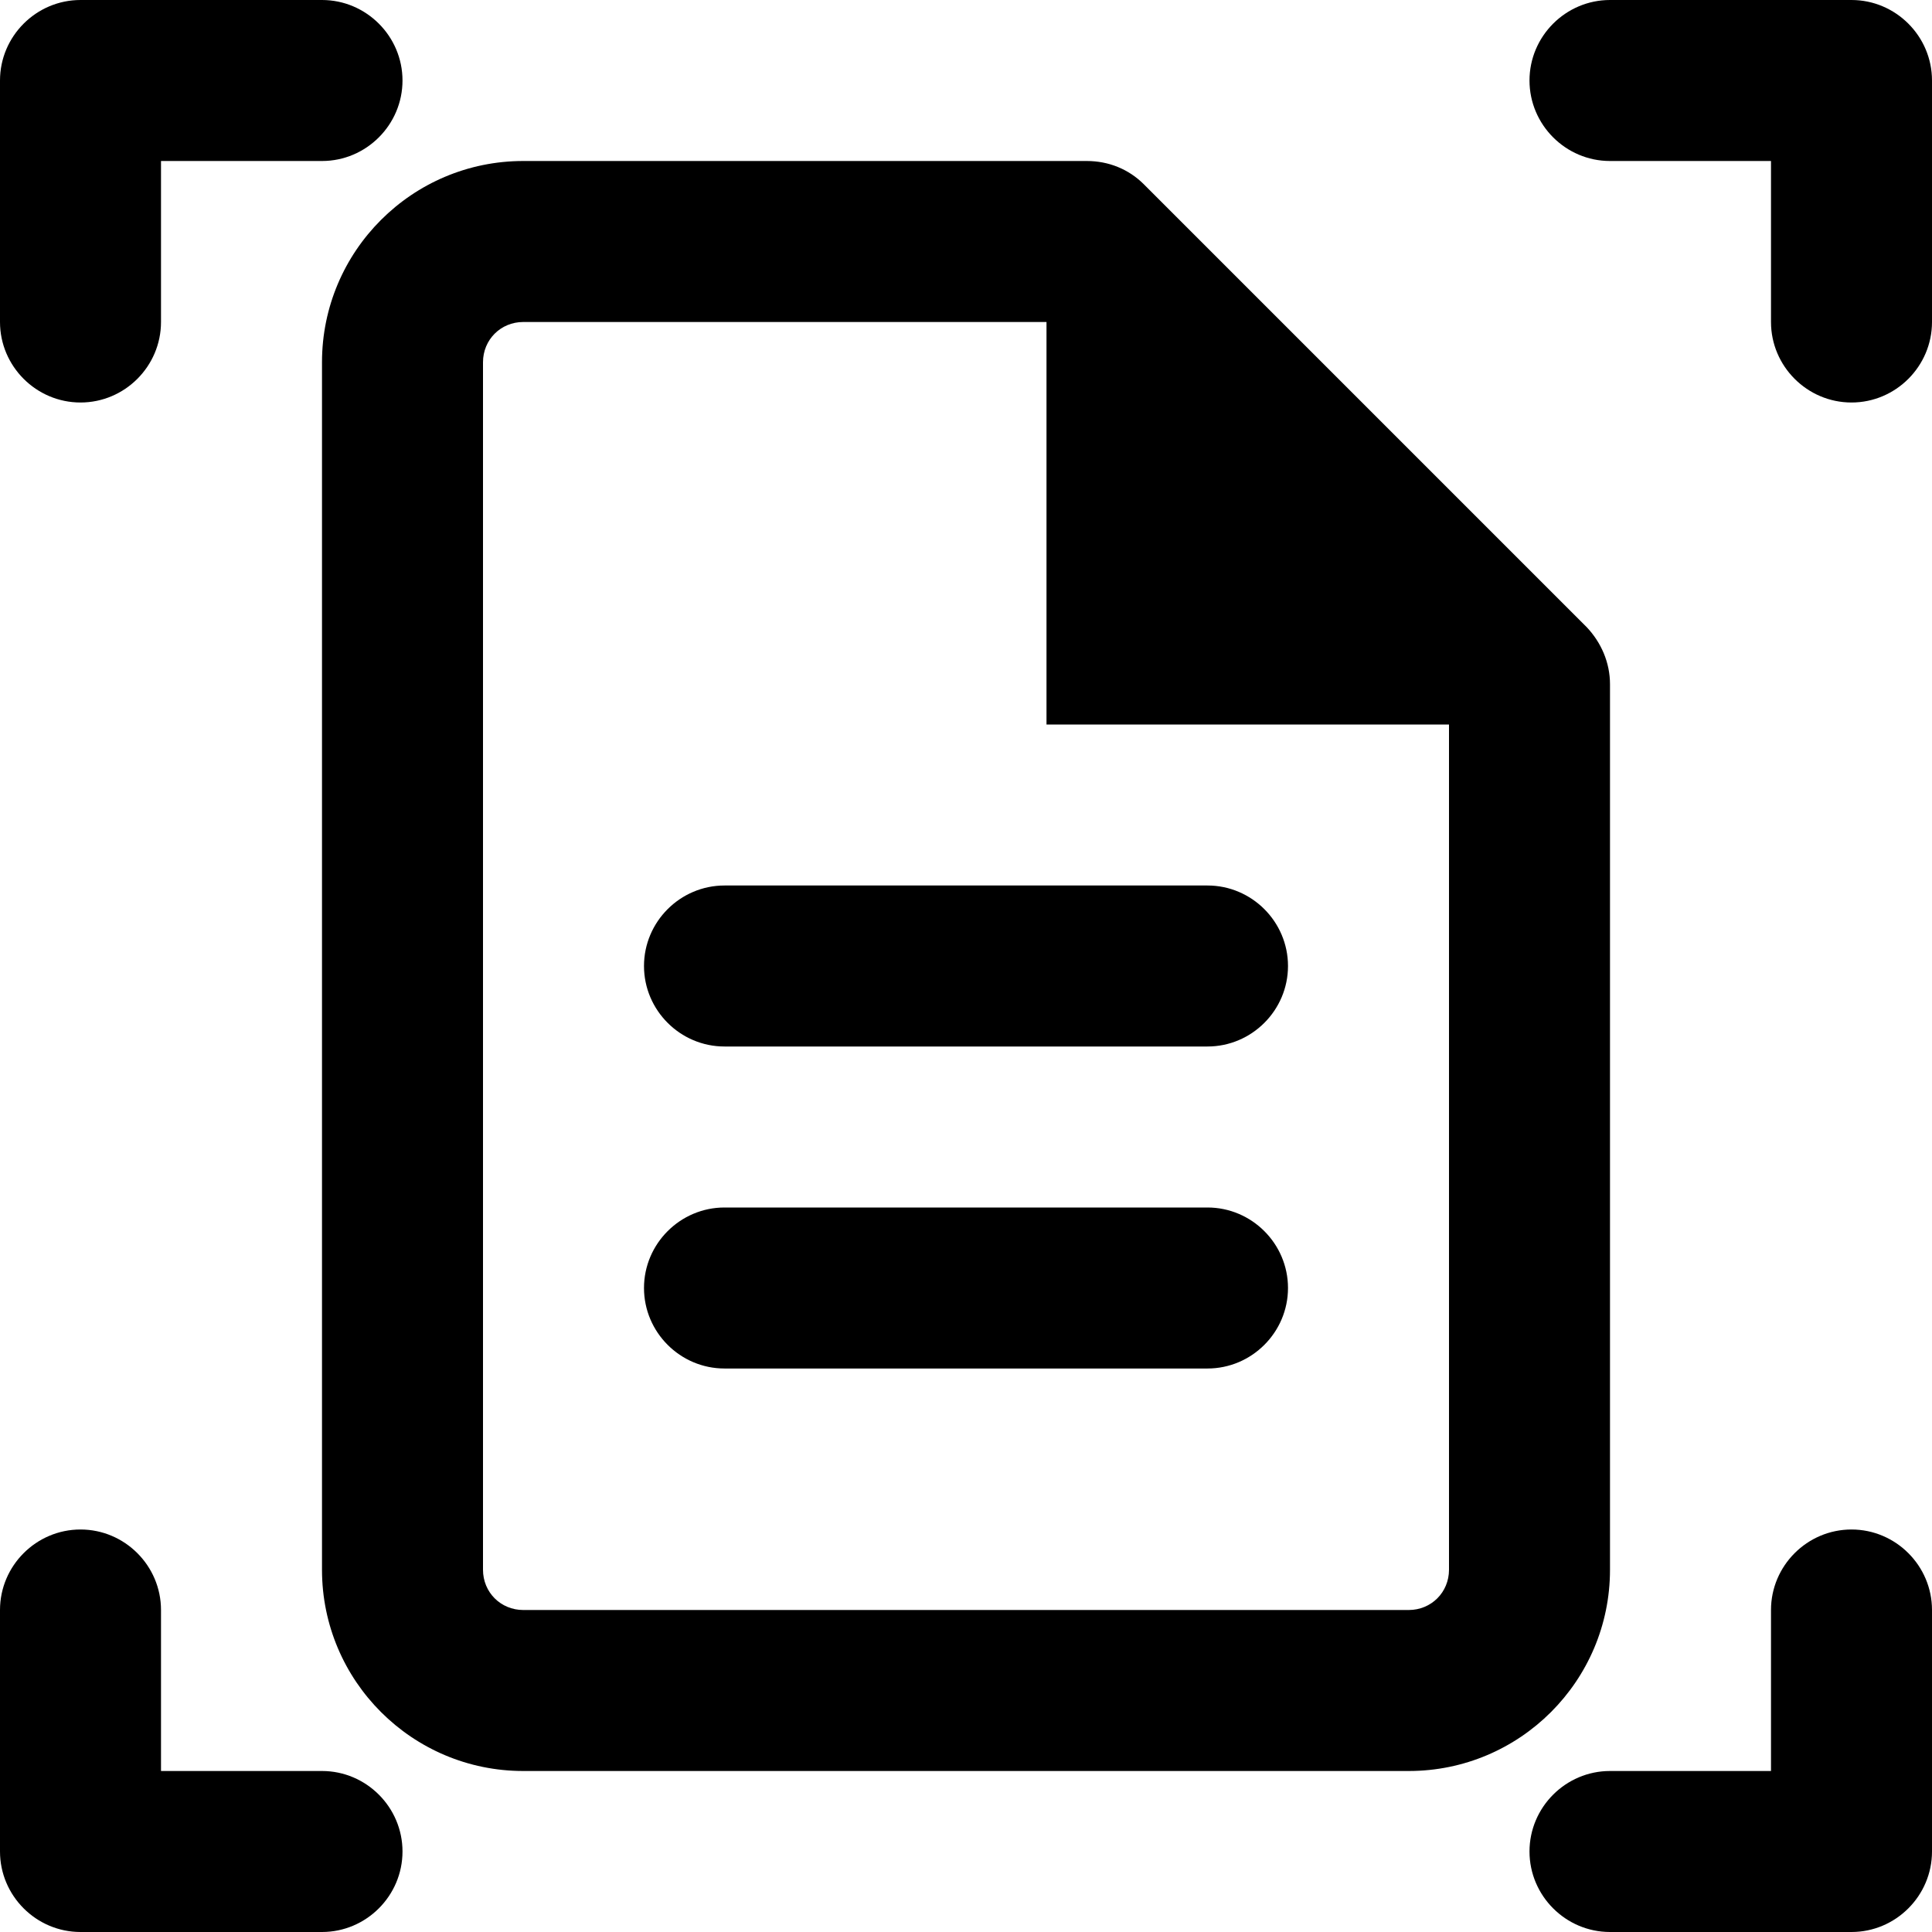 <?xml version="1.0" encoding="UTF-8"?><svg id="a" xmlns="http://www.w3.org/2000/svg" width="24" height="24" viewBox="0 0 24 24"><path d="M20,19.5V8.5c0-.27-.11-.52-.29-.71L14.21,2.29c-.19-.19-.44-.29-.71-.29H6.5c-1.38,0-2.5,1.12-2.5,2.5v15c0,1.38,1.12,2.5,2.5,2.5h11c1.38,0,2.5-1.12,2.5-2.5Zm-2.5,.5H6.5c-.28,0-.5-.22-.5-.5V4.5c0-.28,.22-.5,.5-.5h6.5v5h5v10.5c0,.28-.22,.5-.5,.5Zm-1.5-8c0,.55-.45,1-1,1h-6c-.55,0-1-.45-1-1s.45-1,1-1h6c.55,0,1,.45,1,1Zm0,4c0,.55-.45,1-1,1h-6c-.55,0-1-.45-1-1s.45-1,1-1h6c.55,0,1,.45,1,1ZM0,4V1C0,.45,.45,0,1,0h3c.55,0,1,.45,1,1s-.45,1-1,1h-2v2c0,.55-.45,1-1,1s-1-.45-1-1ZM24,1v3c0,.55-.45,1-1,1s-1-.45-1-1v-2h-2c-.55,0-1-.45-1-1s.45-1,1-1h3c.55,0,1,.45,1,1ZM5,23c0,.55-.45,1-1,1H1C.45,24,0,23.55,0,23v-3c0-.55,.45-1,1-1s1,.45,1,1v2h2c.55,0,1,.45,1,1Zm19-3v3c0,.55-.45,1-1,1h-3c-.55,0-1-.45-1-1s.45-1,1-1h2v-2c0-.55,.45-1,1-1s1,.45,1,1Z"/></svg>